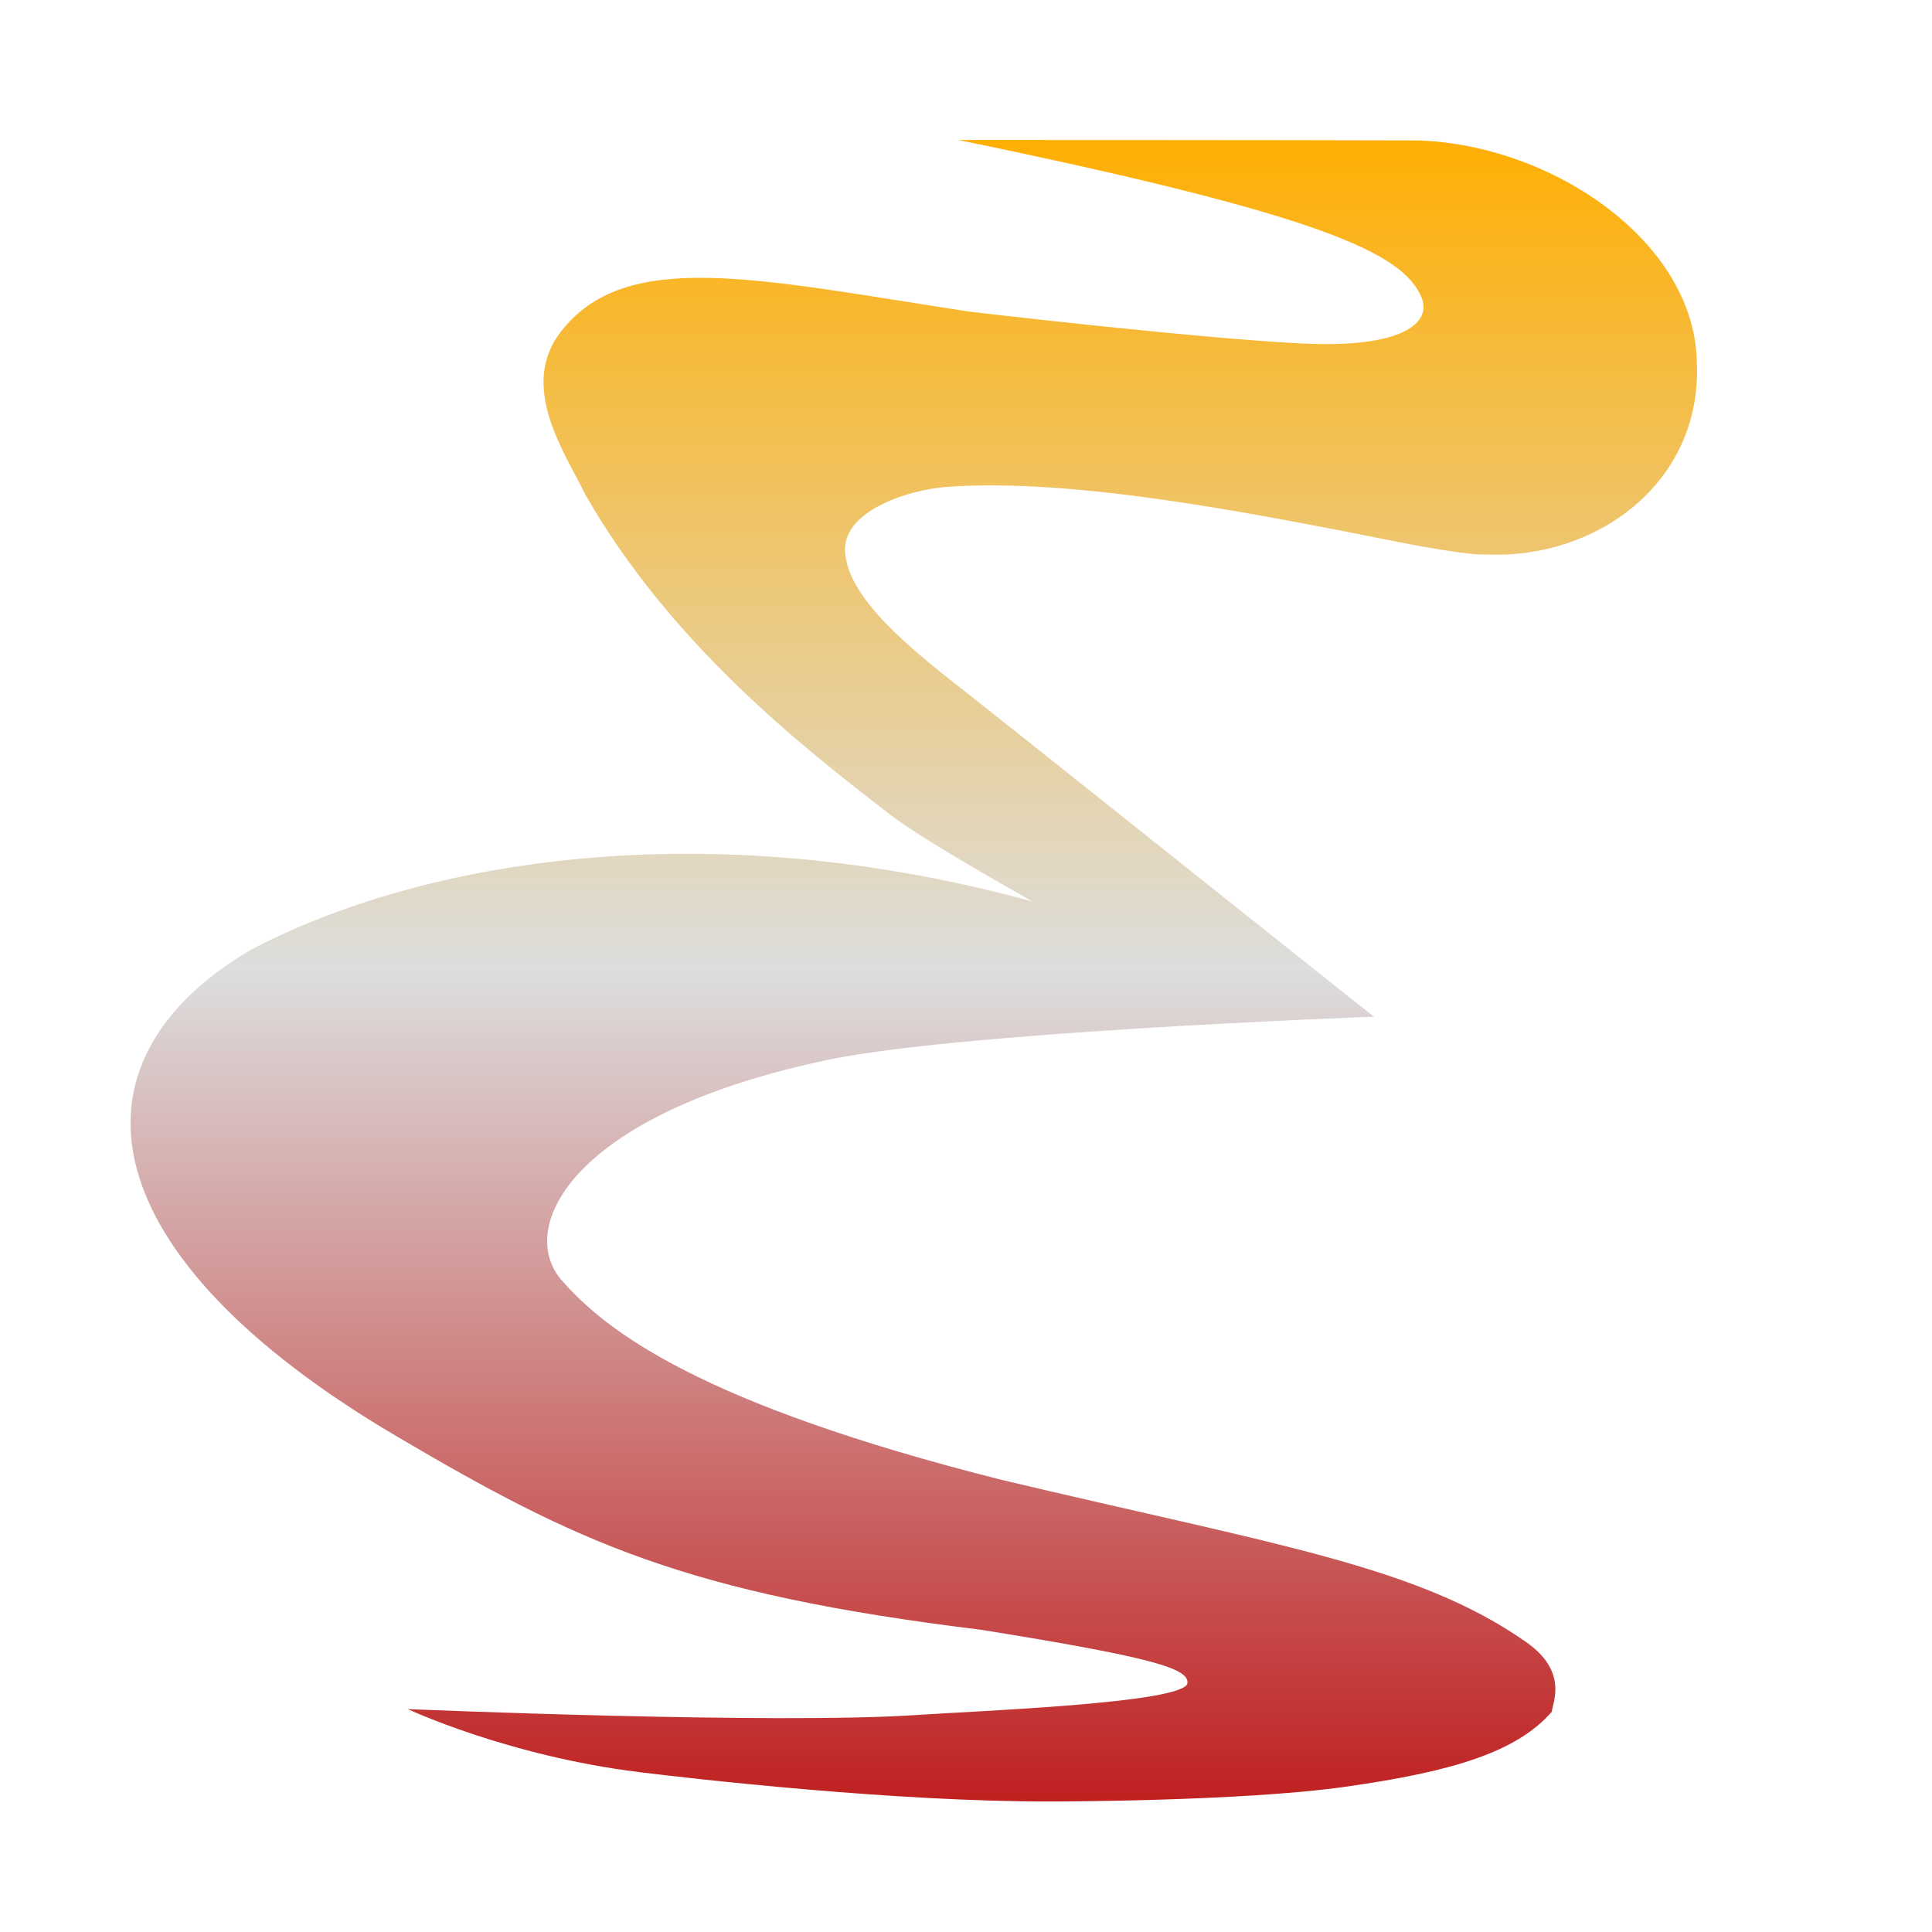 <svg xmlns="http://www.w3.org/2000/svg" xmlns:xlink="http://www.w3.org/1999/xlink" width="64px" height="64px" viewBox="0 0 64 64" version="1.1">
<defs>
<linearGradient id="linear0" gradientUnits="userSpaceOnUse" x1="0" y1="0" x2="0" y2="1" gradientTransform="matrix(51.892,0,0,55.041,4.324,4.635)">
<stop offset="0" style="stop-color:#ffae00;stop-opacity:1;"/>
<stop offset="0.5" style="stop-color:#dddddd;stop-opacity:1;"/>
<stop offset="1" style="stop-color:#bf1d1d;stop-opacity:1;"/>
</linearGradient>
</defs>
<g id="surface1">
<path style=" stroke:none;fill-rule:nonzero;fill:url(#linear0);" d="M 13.512 56.617 C 13.512 56.617 16.793 58.16 21.164 58.703 C 22.934 58.922 29.664 59.691 34.82 59.676 C 34.82 59.676 41.105 59.68 44.57 59.188 C 48.203 58.676 50.258 58.016 51.406 56.703 C 51.434 56.391 51.957 55.367 50.543 54.387 C 46.938 51.867 42.273 51.18 33.215 49.031 C 23.203 46.512 20.055 44.098 18.559 42.355 C 17.145 40.609 18.984 36.973 27.051 35.191 C 31.137 34.199 45.512 33.68 45.512 33.68 C 41.145 30.215 33.793 24.34 32.117 23.023 C 30.648 21.863 28.281 20.09 28.023 18.5 C 27.68 16.957 30.113 16.211 31.402 16.125 C 35.551 15.84 41.215 16.938 46.254 17.941 C 48.785 18.441 49.23 18.367 49.23 18.367 C 52.836 18.539 56.355 16.039 56.211 12.062 C 56.188 8.027 51.434 4.793 46.969 4.652 C 42.449 4.637 31.746 4.637 31.746 4.637 C 43.824 7.125 46.457 8.379 47.082 9.836 C 47.457 10.691 46.461 11.543 43.137 11.379 C 39.512 11.199 32.086 10.32 32.086 10.32 C 25.023 9.234 20.707 8.203 18.562 11.012 C 17.164 12.836 18.762 15.07 19.391 16.387 C 22.199 21.281 26.434 24.637 29.512 27.004 C 30.672 27.891 34.203 29.863 34.203 29.863 C 23.215 26.863 13.848 28.551 8.297 31.469 C 1.914 35.242 3.012 41.617 13.137 47.578 C 19.113 51.098 22.703 52.789 32.496 53.988 C 38.215 54.906 39.379 55.273 39.336 55.754 C 39.273 56.422 32.254 56.68 30.41 56.809 C 25.711 57.133 13.57 56.617 13.512 56.617 Z M 13.512 56.617 "/>
</g>
</svg>
